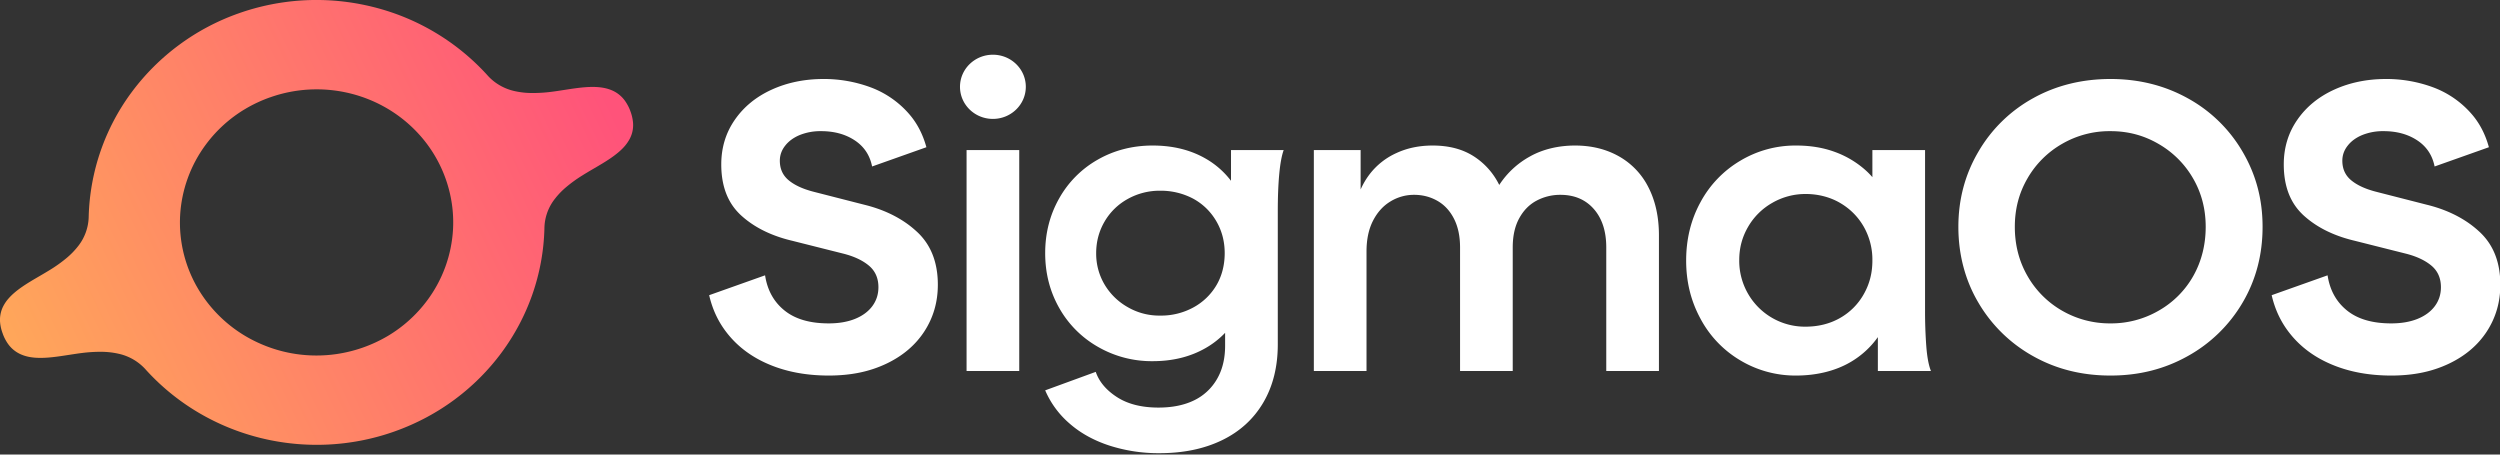 <svg xmlns="http://www.w3.org/2000/svg" viewBox="0 0 132 24"><rect x="0" y="0" width="132" height="24" fill="#333333" stroke="none"/><defs><linearGradient id="a" x1="0" x2="1" y1=".678" y2=".322"><stop offset="0" stop-color="#FFA65A"/><stop offset="1" stop-color="#FF537A"/></linearGradient></defs><path d="M20.835 22.78c-4.641 1.646-9.843.36-13.12-3.243a2.697 2.697 0 0 0-1.471-.863 4.25 4.25 0 0 0-.9-.099 7.77 7.77 0 0 0-1 .061c-.233.028-.476.067-.713.103-.703.11-1.431.222-2.053.113a2.082 2.082 0 0 1-.445-.129 1.63 1.63 0 0 1-.727-.591 2.233 2.233 0 0 1-.259-.508v-.003a2.247 2.247 0 0 1-.137-.551 1.585 1.585 0 0 1 .166-.91c.072-.135.156-.262.257-.378.403-.474 1.035-.843 1.648-1.2.205-.12.417-.243.614-.367.282-.175.552-.369.807-.58a4.15 4.15 0 0 0 .624-.64 2.593 2.593 0 0 0 .558-1.583 11.535 11.535 0 0 1 2.265-6.54A12.006 12.006 0 0 1 12.595.707 12.318 12.318 0 0 1 19.667.36a12.09 12.09 0 0 1 6.048 3.59c.379.437.897.74 1.471.863.295.065.598.098.9.098.334.002.669-.018 1-.06.233-.028.476-.067.712-.103.703-.11 1.431-.223 2.053-.113.152.026.302.07.445.129a1.63 1.63 0 0 1 .726.593c.107.157.195.328.26.506v.003c.068.177.114.362.136.55a1.558 1.558 0 0 1-.166.91c-.071.134-.157.26-.256.377-.404.474-1.036.843-1.648 1.2-.205.12-.417.244-.614.369a7.196 7.196 0 0 0-.807.58c-.231.19-.441.404-.624.64a2.572 2.572 0 0 0-.558 1.583c-.127 4.815-3.267 9.063-7.913 10.705ZM14.25 5.143c-.459.163-.899.37-1.315.618a7.114 7.114 0 0 0-2.053 1.854A6.938 6.938 0 0 0 9.51 11.39a6.884 6.884 0 0 0 1.023 3.98 7.134 7.134 0 0 0 3.131 2.741 7.35 7.35 0 0 0 4.1.584 7.447 7.447 0 0 0 2.732-.968 7.123 7.123 0 0 0 2.052-1.854 6.922 6.922 0 0 0 1.372-3.775 6.771 6.771 0 0 0-.068-1.379 6.955 6.955 0 0 0-1.851-3.759c-1.973-2.069-5.027-2.785-7.749-1.816Z" fill="url(#a)"/><path d="M47.955 11.855c-.652-.478-1.429-.828-2.33-1.048l-2.626-.672a4.925 4.925 0 0 1-.407-.119h-.002c-.386-.13-.697-.293-.936-.488-.32-.261-.479-.608-.479-1.041 0-.289.092-.553.279-.791.185-.239.44-.427.767-.564a2.908 2.908 0 0 1 1.134-.207c.697 0 1.291.164 1.78.489.49.325.794.784.912 1.376l2.867-1.017c-.197-.718-.519-1.32-.964-1.812a5.002 5.002 0 0 0-2.024-1.366 7.108 7.108 0 0 0-2.437-.424c-1.009 0-1.924.188-2.747.564-.823.376-1.473.908-1.947 1.595-.475.686-.712 1.47-.712 2.352 0 1.103.317 1.969.95 2.597.032.033.063.063.095.092.697.636 1.602 1.084 2.715 1.345l2.156.543H44l.512.129c.579.145 1.035.359 1.369.64.334.282.5.661.5 1.138 0 .376-.108.709-.322.998-.216.289-.52.513-.912.672-.393.159-.857.239-1.391.239-.994 0-1.773-.227-2.336-.683-.564-.455-.905-1.074-1.024-1.855l-2.952 1.049c.17.741.476 1.396.918 1.966.569.737 1.318 1.301 2.247 1.691.925.391 1.975.586 3.147.586 1.171 0 2.15-.205 3.025-.617.875-.412 1.55-.984 2.025-1.714.474-.73.712-1.551.712-2.462 0-1.185-.367-2.118-1.101-2.797a5.664 5.664 0 0 0-.462-.384Zm82.962.384a5.664 5.664 0 0 0-.462-.384c-.652-.478-1.429-.828-2.33-1.048l-2.626-.672a4.925 4.925 0 0 1-.407-.119h-.002c-.386-.13-.697-.293-.936-.488-.32-.261-.479-.608-.479-1.041 0-.289.092-.553.279-.791.185-.239.44-.427.767-.564a2.908 2.908 0 0 1 1.134-.207c.697 0 1.291.164 1.78.489.49.325.794.784.912 1.376l2.867-1.017c-.197-.718-.519-1.32-.964-1.812a5.002 5.002 0 0 0-2.024-1.366 7.108 7.108 0 0 0-2.437-.424c-1.009 0-1.924.188-2.747.564-.823.376-1.473.908-1.947 1.595-.475.686-.712 1.47-.712 2.352 0 1.103.317 1.969.95 2.597.032.033.063.063.095.092.697.636 1.602 1.084 2.715 1.345l2.156.543h.001l.512.129c.579.145 1.035.359 1.369.64.334.282.5.661.5 1.138 0 .376-.108.709-.322.998-.216.289-.52.513-.912.672-.393.159-.857.239-1.391.239-.994 0-1.773-.227-2.336-.683-.564-.455-.905-1.074-1.024-1.855l-2.952 1.049c.17.741.476 1.396.918 1.966.569.737 1.318 1.301 2.247 1.691.925.391 1.975.586 3.147.586 1.171 0 2.15-.205 3.025-.617.875-.412 1.55-.984 2.025-1.714.474-.73.712-1.551.712-2.462 0-1.185-.367-2.118-1.101-2.797ZM51.035 7.923h2.781V19.59h-2.781Zm1.39-5.034c-.96 0-1.737.759-1.737 1.694 0 .936.777 1.695 1.737 1.695.959 0 1.738-.759 1.738-1.695 0-.935-.777-1.694-1.738-1.694Zm12.572 6.658a4.476 4.476 0 0 0-1.369-1.19c-.793-.449-1.716-.673-2.769-.673-1.053 0-2.036.25-2.904.749a5.36 5.36 0 0 0-2.034 2.049c-.49.867-.735 1.829-.735 2.884 0 1.056.245 2.017.735 2.885a5.418 5.418 0 0 0 2.046 2.06 5.674 5.674 0 0 0 2.892.759c1.053 0 1.98-.227 2.781-.683a4.514 4.514 0 0 0 1.046-.814v.673c0 .694-.145 1.287-.435 1.778a2.793 2.793 0 0 1-1.211 1.118c-.519.251-1.142.378-1.869.378-.89 0-1.621-.183-2.192-.552-.571-.368-.945-.814-1.123-1.334l-2.67.976a4.81 4.81 0 0 0 1.291 1.756c.578.506 1.278.892 2.101 1.161a8.47 8.47 0 0 0 2.637.401c1.261 0 2.362-.227 3.303-.683.942-.455 1.669-1.117 2.181-1.985.511-.867.768-1.894.768-3.079v-7.005c0-.766.025-1.427.077-1.984.052-.556.13-.98.234-1.269h-2.781Zm-.768 5.511a3.16 3.16 0 0 1-1.212 1.171 3.55 3.55 0 0 1-1.757.434 3.319 3.319 0 0 1-1.713-.444 3.306 3.306 0 0 1-1.224-1.193 3.195 3.195 0 0 1-.445-1.66c0-.607.149-1.164.445-1.67a3.193 3.193 0 0 1 1.224-1.192 3.451 3.451 0 0 1 1.713-.434 3.65 3.65 0 0 1 1.746.423c.511.282.916.676 1.213 1.182.296.506.445 1.07.445 1.691 0 .622-.146 1.2-.435 1.692Zm21.26-6.798c-.675-.383-1.449-.576-2.325-.576-.875 0-1.698.193-2.38.576a4.532 4.532 0 0 0-1.624 1.506 3.752 3.752 0 0 0-1.369-1.528c-.586-.369-1.301-.554-2.146-.554-.712 0-1.354.135-1.925.402a3.699 3.699 0 0 0-1.39 1.095c-.196.255-.36.531-.489.824V7.923h-2.47V19.59h2.781v-6.31c0-.637.114-1.179.344-1.627.23-.448.539-.788.924-1.019a2.375 2.375 0 0 1 1.246-.347c.445 0 .853.105 1.224.315.37.21.663.523.878.943.215.419.323.925.323 1.518v6.527h2.781v-6.527c0-.608.114-1.121.344-1.54.23-.419.538-.73.924-.933a2.647 2.647 0 0 1 1.246-.303c.741 0 1.33.25 1.768.749.437.498.657 1.174.657 2.027v6.527h2.781v-7.156c0-.969-.183-1.81-.546-2.526a3.859 3.859 0 0 0-1.557-1.648Zm16.154 8.077V7.923h-2.781v1.431a4.012 4.012 0 0 0-.423-.422 4.99 4.99 0 0 0-1.591-.922c-.601-.217-1.271-.326-2.013-.326a5.65 5.65 0 0 0-2.948.803 5.645 5.645 0 0 0-2.102 2.19c-.506.925-.756 1.952-.756 3.08 0 1.127.25 2.136.756 3.069a5.62 5.62 0 0 0 2.102 2.201 5.66 5.66 0 0 0 2.948.802c1.068 0 2.072-.239 2.881-.716a4.614 4.614 0 0 0 1.435-1.313v1.79h2.803c-.12-.303-.2-.733-.244-1.289a24.81 24.81 0 0 1-.067-1.964Zm-3.238-.802a3.293 3.293 0 0 1-1.256 1.258c-.534.303-1.143.455-1.824.455a3.463 3.463 0 0 1-3.026-1.735 3.472 3.472 0 0 1-.467-1.778c0-.651.156-1.222.467-1.757a3.428 3.428 0 0 1 1.279-1.268 3.5 3.5 0 0 1 1.769-.467c.638 0 1.268.157 1.802.467.534.311.952.73 1.256 1.258a3.52 3.52 0 0 1 .457 1.789c0 .665-.153 1.243-.457 1.778ZM115.516 5.19c-1.223-.679-2.585-1.019-4.083-1.019-1.498 0-2.877.34-4.093 1.019a7.554 7.554 0 0 0-2.881 2.82c-.706 1.2-1.057 2.523-1.057 3.968 0 1.446.351 2.809 1.057 4.002a7.655 7.655 0 0 0 2.881 2.82c1.216.686 2.58 1.029 4.093 1.029s2.86-.343 4.083-1.029a7.649 7.649 0 0 0 2.892-2.82c.703-1.193 1.056-2.527 1.056-4.002 0-1.474-.353-2.768-1.056-3.968a7.548 7.548 0 0 0-2.892-2.82Zm.29 9.381a4.835 4.835 0 0 1-1.826 1.831 5.009 5.009 0 0 1-2.547.673 5.03 5.03 0 0 1-2.558-.673 4.916 4.916 0 0 1-1.824-1.831c-.445-.774-.668-1.638-.668-2.593 0-.954.223-1.792.668-2.559a4.94 4.94 0 0 1 1.824-1.821 4.991 4.991 0 0 1 2.558-.673c.935 0 1.765.224 2.536.673a4.943 4.943 0 0 1 1.825 1.821c.445.767.667 1.62.667 2.559 0 .94-.219 1.819-.655 2.593Z" fill="#fff /* {&quot;name&quot;:&quot;Uno&quot;} */"/></svg>
